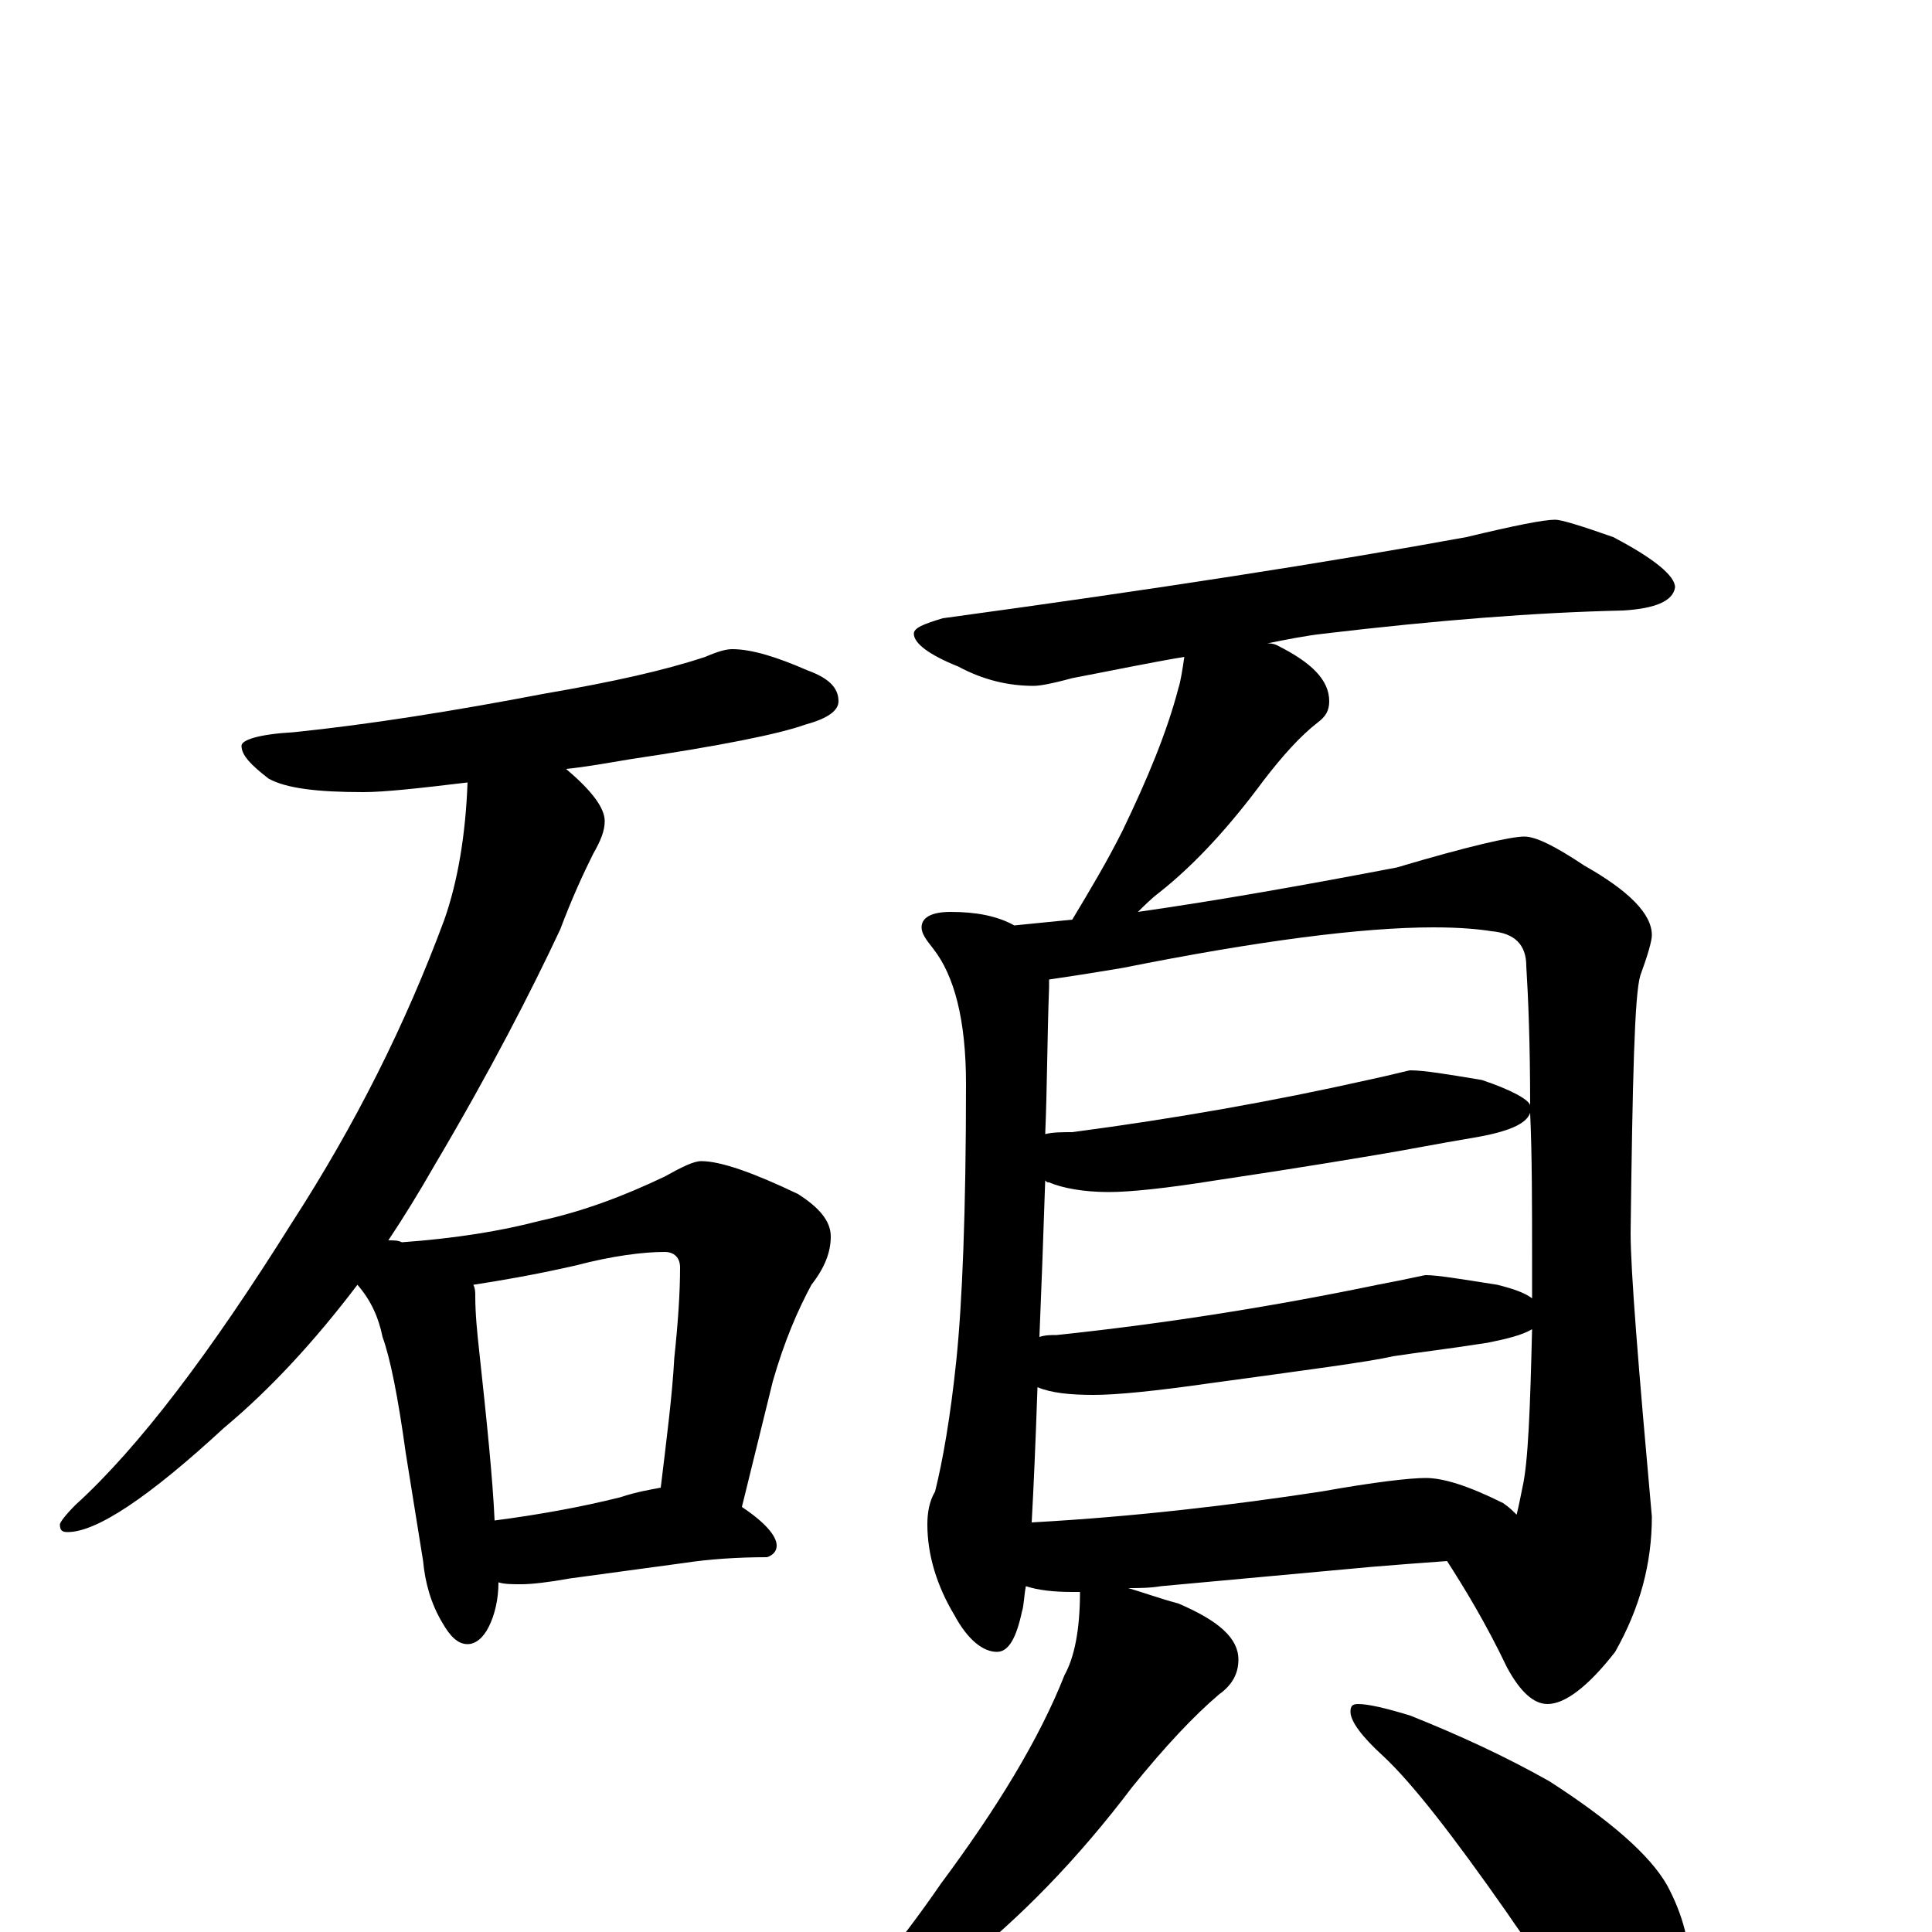 <?xml version="1.0" encoding="utf-8" ?>
<!DOCTYPE svg PUBLIC "-//W3C//DTD SVG 1.1//EN" "http://www.w3.org/Graphics/SVG/1.1/DTD/svg11.dtd">
<svg version="1.1" id="Layer_1" xmlns="http://www.w3.org/2000/svg" xmlns:xlink="http://www.w3.org/1999/xlink" x="0px" y="145px" width="1000px" height="1000px" viewBox="0 0 1000 1000" enable-background="new 0 0 1000 1000" xml:space="preserve">
<g id="Layer_1">
<path id="glyph" transform="matrix(1 0 0 -1 0 1000)" d="M379,664C389,664 402,660 418,653C429,649 434,644 434,637C434,632 428,628 417,625C403,620 373,614 326,607C314,605 303,603 293,602C306,591 313,582 313,575C313,570 311,565 307,558C302,548 296,535 290,519C275,487 254,446 225,397C217,383 209,370 201,358C204,358 206,358 208,357C236,359 260,363 279,368C302,373 323,381 344,391C353,396 359,399 363,399C373,399 390,393 413,382C424,375 430,368 430,360C430,352 427,344 420,335C413,322 406,306 400,285l-16,-65C396,212 402,205 402,200C402,197 400,195 397,194C382,194 367,193 354,191l-59,-8C284,181 275,180 270,180C265,180 261,180 258,181C258,172 256,164 253,158C250,152 246,149 242,149C237,149 233,153 229,160C223,170 220,181 219,192l-9,56C206,277 202,297 198,308C196,318 192,327 185,335C163,306 140,281 116,261C77,225 50,207 35,207C32,207 31,208 31,211C31,212 34,216 39,221C72,251 109,300 151,367C184,418 210,470 230,524C237,544 241,568 242,595C217,592 199,590 188,590C164,590 148,592 139,597C130,604 125,609 125,614C125,617 134,620 152,621C191,625 235,632 282,641C317,647 344,653 365,660C372,663 376,664 379,664M256,213C279,216 301,220 321,225C330,228 337,229 342,230C345,255 348,278 349,297C351,316 352,331 352,344C352,349 349,352 344,352C333,352 317,350 298,345C276,340 258,337 245,335C246,333 246,331 246,329C246,320 247,310 248,301C252,264 255,235 256,213M805,731C808,731 818,728 835,722C856,711 867,702 867,696C866,689 857,685 840,684C795,683 744,679 685,672C676,671 666,669 656,667C657,667 659,667 661,666C679,657 688,648 688,637C688,632 686,629 682,626C673,619 664,609 654,596C637,573 619,553 600,538C596,535 592,531 589,528C631,534 676,542 723,551C760,562 782,567 789,567C795,567 805,562 820,552C843,539 855,527 855,516C855,513 853,506 849,495C846,485 845,441 844,362C844,342 848,293 855,215C855,191 849,168 836,145C822,127 810,118 801,118C794,118 787,124 780,137C769,160 758,178 749,192C735,191 722,190 710,189l-109,-10C595,178 589,178 584,178C591,176 599,173 610,170C631,161 641,152 641,141C641,134 638,128 631,123C618,112 603,96 586,75C558,38 528,7 496,-18C475,-37 457,-50 442,-57C433,-63 427,-66 422,-66C417,-66 414,-65 414,-62C441,-36 465,-7 487,25C516,64 538,100 551,133C556,142 559,156 559,176C557,176 556,176 555,176C545,176 537,177 531,179C530,174 530,169 529,166C526,152 522,145 516,145C509,145 501,151 494,164C485,179 480,195 480,211C480,217 481,223 484,228C488,244 492,267 495,296C498,325 500,372 500,439C500,472 494,495 483,509C479,514 477,517 477,520C477,525 482,528 492,528C505,528 516,526 525,521C535,522 545,523 555,524C564,539 573,554 581,570C594,597 604,621 610,644C611,647 612,653 613,660C595,657 576,653 555,649C544,646 538,645 535,645C522,645 509,648 496,655C481,661 473,667 473,672C473,675 478,677 488,680C598,695 688,709 759,722C784,728 799,731 805,731M534,212C588,215 638,221 684,228C712,233 730,235 738,235C747,235 760,231 778,222C781,220 783,218 785,216C786,220 787,225 788,230C791,243 792,271 793,312C788,309 780,307 770,305C751,302 734,300 721,298C708,295 677,291 626,284C598,280 578,278 566,278C554,278 544,279 537,282C536,253 535,230 534,212M538,308C541,309 544,309 547,309C604,315 660,324 713,335C729,338 737,340 738,340C744,340 756,338 775,335C783,333 789,331 793,328C793,334 793,340 793,347C793,376 793,402 792,424C790,418 780,414 762,411C744,408 729,405 717,403C705,401 676,396 629,389C604,385 585,383 574,383C561,383 550,385 543,388C542,388 542,388 541,389C540,359 539,332 538,308M541,413C545,414 550,414 555,414C608,421 659,430 708,441C722,444 729,446 730,446C737,446 749,444 767,441C782,436 791,431 792,428C792,460 791,484 790,500C790,511 784,517 772,518C766,519 756,520 742,520C705,520 651,513 581,499C563,496 550,494 543,493C543,492 543,490 543,489C542,462 542,436 541,413M703,118C708,118 717,116 730,112C755,102 779,91 802,78C833,58 854,40 863,24C871,9 875,-6 875,-23C875,-32 873,-41 869,-51C865,-58 859,-62 852,-62C848,-62 842,-59 833,-52C819,-42 801,-21 780,10C752,50 731,77 716,91C705,101 699,109 699,114C699,117 700,118 703,118z"/>
</g>
</svg>
